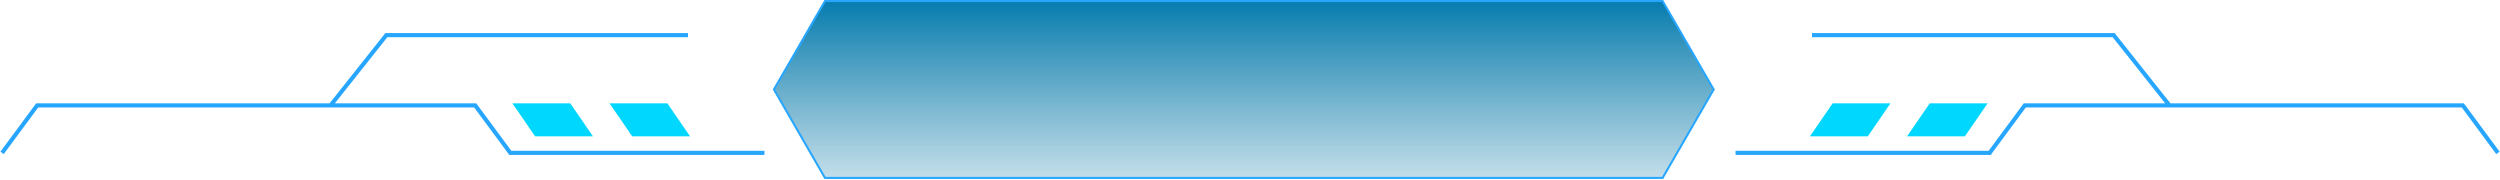<svg  width="1210" height="87" viewBox="0 0 1210 87" fill="none"  xmlns="http://www.w3.org/2000/svg">
<g id="Group 218">
<path id="Polygon 1" d="M804.711 0.5L829.423 43.301L804.711 86.103L399.289 86.103L374.577 43.301L399.289 0.5L804.711 0.5Z" fill="url(#paint0_linear_32_6)" stroke="#27A6FF"/>
<g id="Group 196">
<path id="Vector 76" d="M333 17H187L160 51M370 74H247L230 51H18L1 74" stroke="#27A6FF" stroke-width="2"/>
<path id="Rectangle 43" d="M248 50H276L287 66H259L248 50Z" fill="#00D7FF"/>
<path id="Rectangle 44" d="M295 50H323L334 66H306L295 50Z" fill="#00D7FF"/>
</g>
<g id="Group 197">
<path id="Vector 76_2" d="M877 17H1023L1050 51M840 74H963L980 51H1192L1209 74" stroke="#27A6FF" stroke-width="2"/>
<path id="Rectangle 43_2" d="M962 50H934L923 66H951L962 50Z" fill="#00D7FF"/>
<path id="Rectangle 44_2" d="M915 50H887L876 66H904L915 50Z" fill="#00D7FF"/>
</g>
</g>
<defs>
<linearGradient id="paint0_linear_32_6" x1="647.6" y1="-8.5451e-06" x2="647.6" y2="85.475" gradientUnits="userSpaceOnUse">
<stop stop-color="#047BAE"/>
<stop offset="1" stop-color="#167EAA" stop-opacity="0.26"/>
</linearGradient>
</defs>
</svg>
